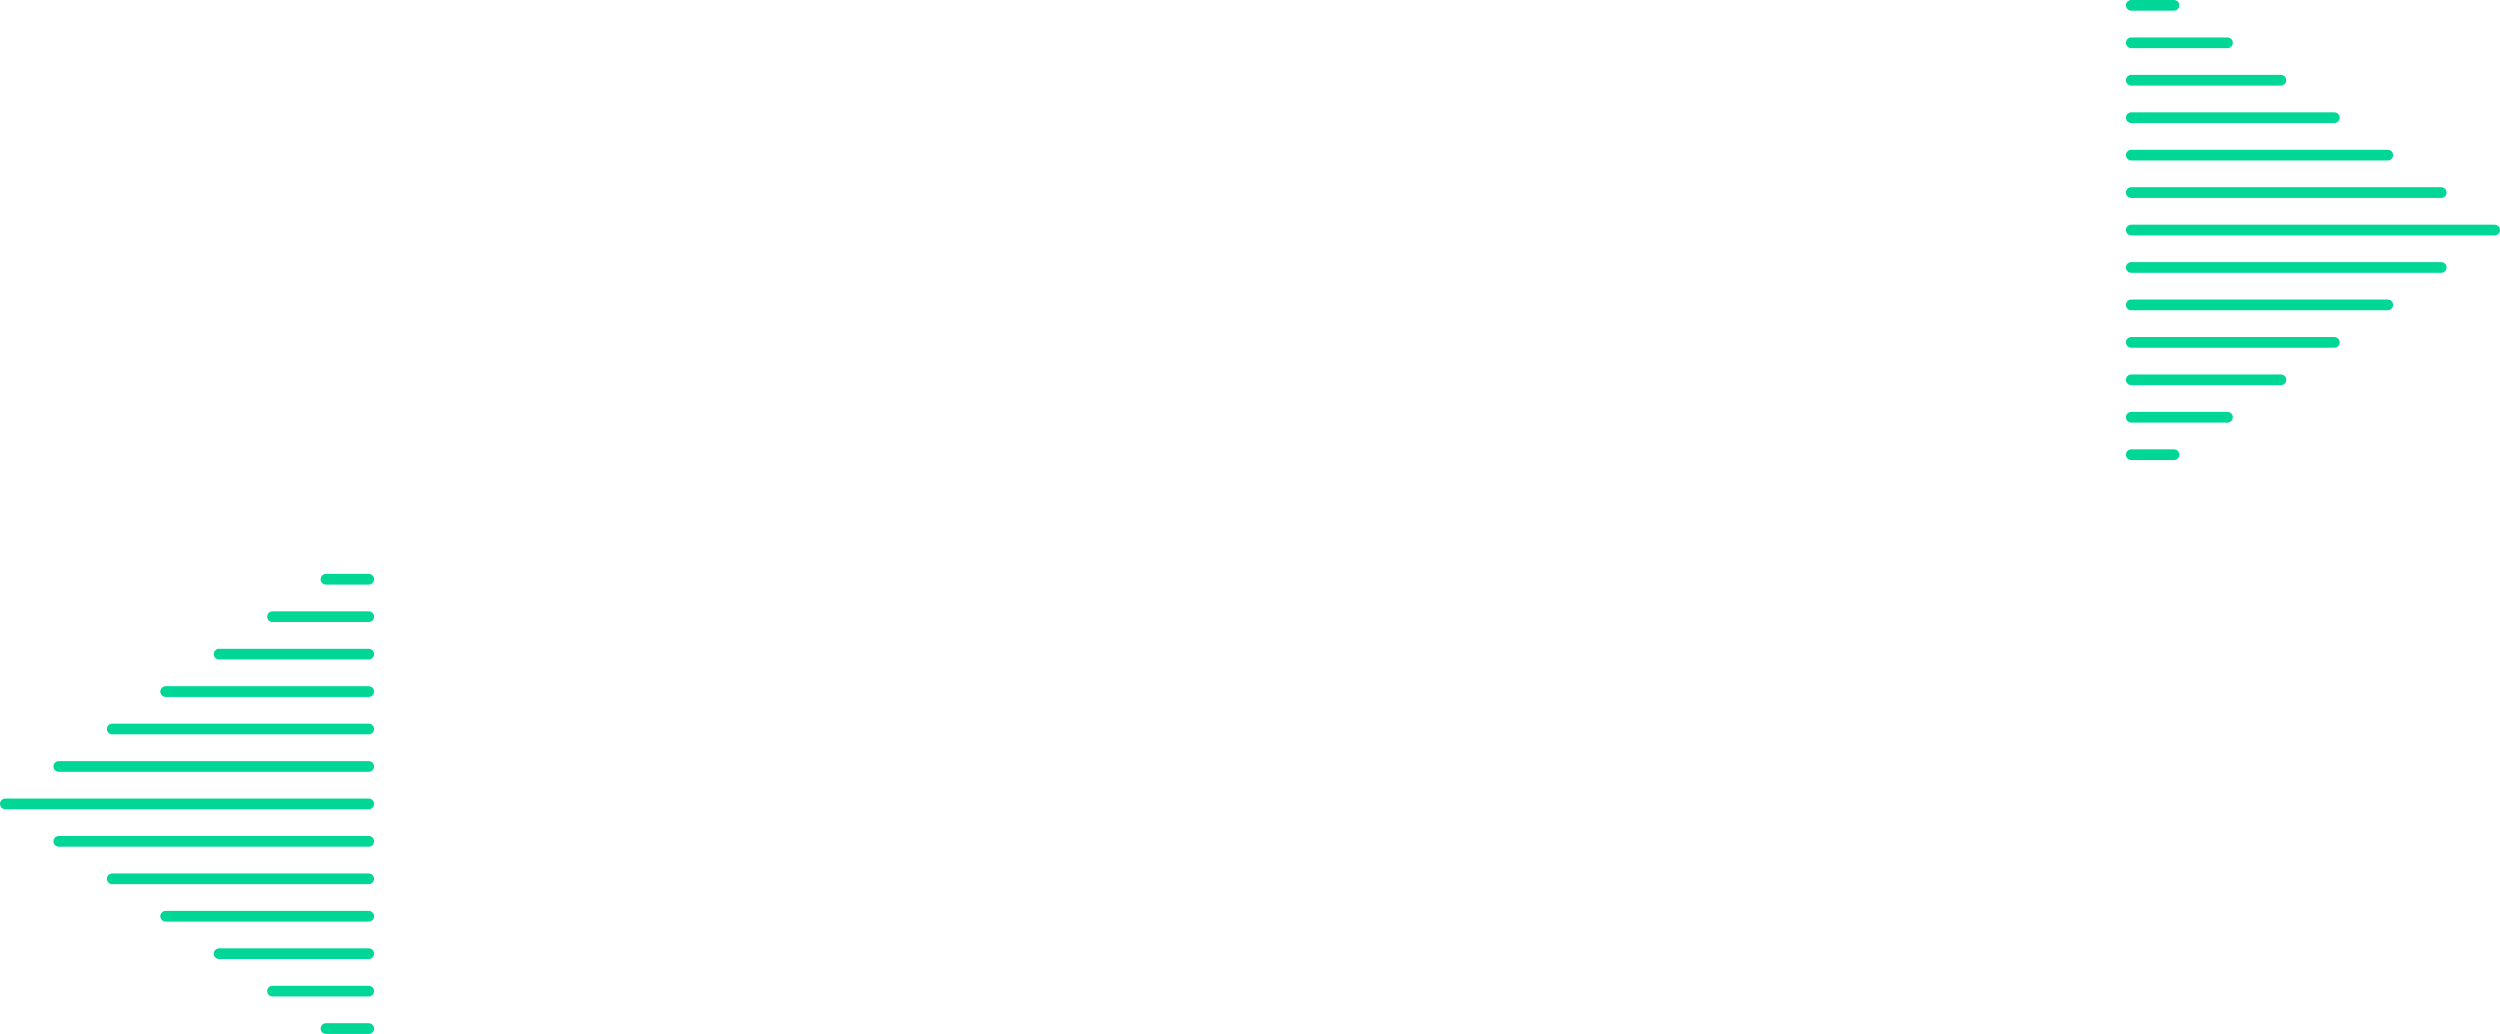 <svg width="1076" height="445" viewBox="0 0 1076 445" fill="none" xmlns="http://www.w3.org/2000/svg">
<path fill-rule="evenodd" clip-rule="evenodd" d="M1076 99C1076 97.729 1074.97 96.698 1073.7 96.698L917.3 96.698C916.03 96.698 915 97.729 915 99C915 100.271 916.03 101.302 917.3 101.302L1073.7 101.302C1074.97 101.302 1076 100.271 1076 99ZM1053 82.884C1053 81.612 1051.97 80.581 1050.7 80.581L917.3 80.581C916.03 80.581 915 81.612 915 82.884C915 84.155 916.03 85.186 917.3 85.186L1050.7 85.186C1051.97 85.186 1053 84.155 1053 82.884ZM1030 66.767C1030 65.496 1028.97 64.465 1027.7 64.465L917.3 64.465C916.03 64.465 915 65.496 915 66.767C915 68.039 916.03 69.07 917.3 69.07L1027.7 69.07C1028.97 69.07 1030 68.039 1030 66.767ZM1007 50.651C1007 49.38 1005.97 48.349 1004.7 48.349L917.3 48.349C916.03 48.349 915 49.38 915 50.651C915 51.923 916.03 52.953 917.3 52.953L1004.7 52.953C1005.97 52.953 1007 51.923 1007 50.651ZM984 34.535C984 33.263 982.97 32.233 981.7 32.233L917.3 32.233C916.03 32.233 915 33.263 915 34.535C915 35.806 916.03 36.837 917.3 36.837L981.7 36.837C982.97 36.837 984 35.806 984 34.535ZM961 18.419C961 17.147 959.97 16.116 958.7 16.116L917.3 16.116C916.03 16.116 915 17.147 915 18.419C915 19.69 916.03 20.721 917.3 20.721L958.7 20.721C959.97 20.721 961 19.69 961 18.419ZM935.7 0C936.97 0 938 1.031 938 2.302C938 3.574 936.97 4.605 935.7 4.605L917.3 4.605C916.03 4.605 915 3.574 915 2.302C915 1.031 916.03 0 917.3 0L935.7 0ZM935.7 198C936.97 198 938 196.969 938 195.698C938 194.426 936.97 193.395 935.7 193.395L917.3 193.395C916.03 193.395 915 194.426 915 195.698C915 196.969 916.03 198 917.3 198L935.7 198ZM958.7 181.884C959.97 181.884 961 180.853 961 179.581C961 178.31 959.97 177.279 958.7 177.279L917.3 177.279C916.03 177.279 915 178.31 915 179.581C915 180.853 916.03 181.884 917.3 181.884L958.7 181.884ZM981.7 165.767C982.97 165.767 984 164.737 984 163.465C984 162.194 982.97 161.163 981.7 161.163L917.3 161.163C916.03 161.163 915 162.194 915 163.465C915 164.737 916.03 165.767 917.3 165.767L981.7 165.767ZM1004.7 149.651C1005.97 149.651 1007 148.62 1007 147.349C1007 146.077 1005.97 145.047 1004.7 145.047L917.3 145.047C916.03 145.047 915 146.077 915 147.349C915 148.62 916.03 149.651 917.3 149.651L1004.7 149.651ZM1027.7 133.535C1028.97 133.535 1030 132.504 1030 131.233C1030 129.961 1028.97 128.93 1027.7 128.93L917.3 128.93C916.03 128.93 915 129.961 915 131.233C915 132.504 916.03 133.535 917.3 133.535L1027.7 133.535ZM1050.7 117.419C1051.97 117.419 1053 116.388 1053 115.116C1053 113.845 1051.97 112.814 1050.7 112.814L917.3 112.814C916.03 112.814 915 113.845 915 115.116C915 116.388 916.03 117.419 917.3 117.419L1050.7 117.419Z" fill="#00D696"/>
<path fill-rule="evenodd" clip-rule="evenodd" d="M0 346C0 347.271 1.03 348.302 2.3 348.302H158.7C159.97 348.302 161 347.271 161 346C161 344.729 159.97 343.698 158.7 343.698H2.3C1.03 343.698 0 344.729 0 346ZM23 362.116C23 363.388 24.03 364.419 25.3 364.419H158.7C159.97 364.419 161 363.388 161 362.116C161 360.845 159.97 359.814 158.7 359.814H25.3C24.03 359.814 23 360.845 23 362.116ZM46 378.233C46 379.504 47.03 380.535 48.3 380.535H158.7C159.97 380.535 161 379.504 161 378.233C161 376.961 159.97 375.93 158.7 375.93H48.3C47.03 375.93 46 376.961 46 378.233ZM69 394.349C69 395.62 70.03 396.651 71.3 396.651H158.7C159.97 396.651 161 395.62 161 394.349C161 393.077 159.97 392.047 158.7 392.047H71.3C70.03 392.047 69 393.077 69 394.349ZM92 410.465C92 411.737 93.03 412.767 94.3 412.767H158.7C159.97 412.767 161 411.737 161 410.465C161 409.194 159.97 408.163 158.7 408.163H94.3C93.03 408.163 92 409.194 92 410.465ZM115 426.581C115 427.853 116.03 428.884 117.3 428.884H158.7C159.97 428.884 161 427.853 161 426.581C161 425.31 159.97 424.279 158.7 424.279H117.3C116.03 424.279 115 425.31 115 426.581ZM140.3 445C139.03 445 138 443.969 138 442.698C138 441.426 139.03 440.395 140.3 440.395H158.7C159.97 440.395 161 441.426 161 442.698C161 443.969 159.97 445 158.7 445H140.3ZM140.3 247C139.03 247 138 248.031 138 249.302C138 250.574 139.03 251.605 140.3 251.605H158.7C159.97 251.605 161 250.574 161 249.302C161 248.031 159.97 247 158.7 247H140.3ZM117.3 263.116C116.03 263.116 115 264.147 115 265.419C115 266.69 116.03 267.721 117.3 267.721H158.7C159.97 267.721 161 266.69 161 265.419C161 264.147 159.97 263.116 158.7 263.116H117.3ZM94.3 279.233C93.03 279.233 92 280.263 92 281.535C92 282.806 93.03 283.837 94.3 283.837H158.7C159.97 283.837 161 282.806 161 281.535C161 280.263 159.97 279.233 158.7 279.233H94.3ZM71.3 295.349C70.03 295.349 69 296.38 69 297.651C69 298.923 70.03 299.953 71.3 299.953H158.7C159.97 299.953 161 298.923 161 297.651C161 296.38 159.97 295.349 158.7 295.349H71.3ZM48.3 311.465C47.03 311.465 46 312.496 46 313.767C46 315.039 47.03 316.07 48.3 316.07H158.7C159.97 316.07 161 315.039 161 313.767C161 312.496 159.97 311.465 158.7 311.465H48.3ZM25.3 327.581C24.03 327.581 23 328.612 23 329.884C23 331.155 24.03 332.186 25.3 332.186H158.7C159.97 332.186 161 331.155 161 329.884C161 328.612 159.97 327.581 158.7 327.581H25.3Z" fill="#00D696"/>
</svg>
